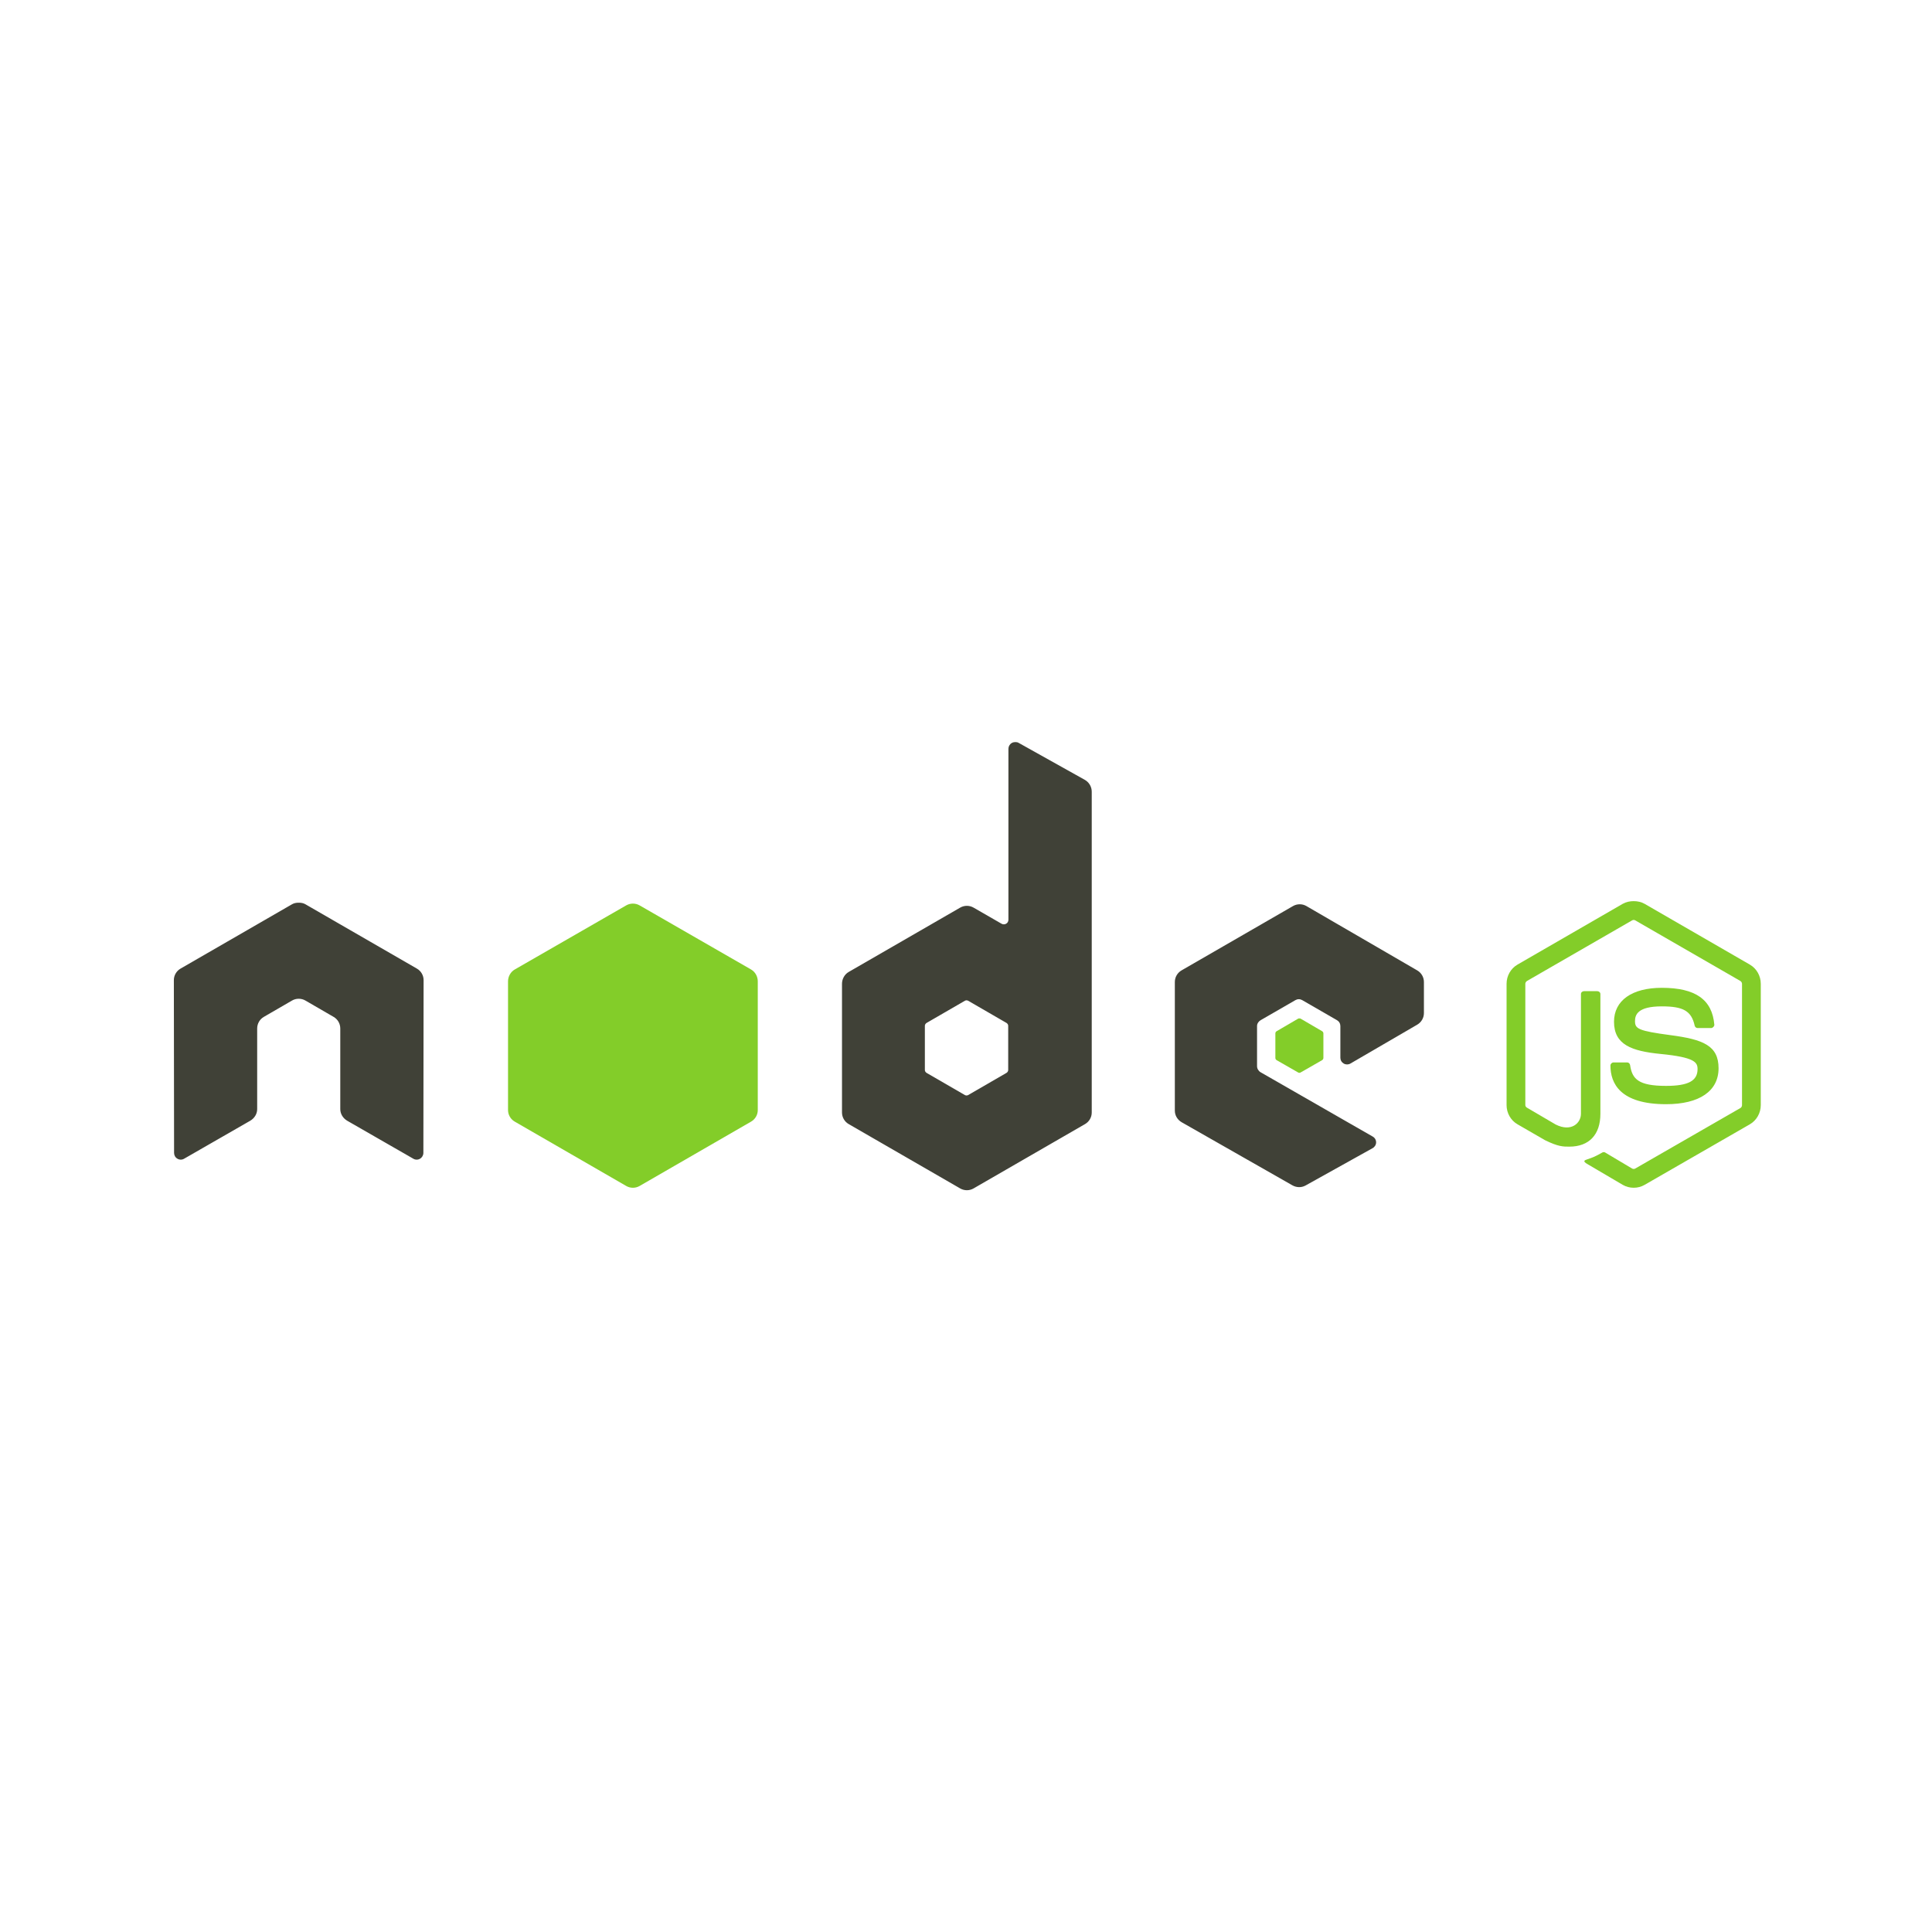 <svg width="158" height="158" viewBox="0 0 158 158" fill="none" xmlns="http://www.w3.org/2000/svg">
<g filter="url(#filter0_d_8_6)">
<rect x="4" width="150" height="150" rx="30" fill="white"/>
<path d="M133.603 69.696C133.287 69.696 132.979 69.761 132.708 69.915L124.103 74.884C123.546 75.205 123.208 75.811 123.208 76.456V86.376C123.208 87.02 123.546 87.625 124.103 87.946L126.35 89.244C127.442 89.782 127.844 89.773 128.341 89.773C129.958 89.773 130.881 88.793 130.881 87.088V77.296C130.881 77.157 130.761 77.058 130.625 77.058H129.547C129.409 77.058 129.291 77.157 129.291 77.296V87.088C129.291 87.843 128.504 88.603 127.227 87.965L124.889 86.595C124.806 86.55 124.742 86.47 124.742 86.376V76.455C124.742 76.362 124.805 76.266 124.889 76.218L133.475 71.268C133.514 71.245 133.558 71.233 133.603 71.233C133.648 71.233 133.692 71.245 133.731 71.268L142.317 76.218C142.399 76.267 142.463 76.359 142.463 76.456V86.376C142.463 86.471 142.415 86.567 142.335 86.613L133.731 91.564C133.657 91.608 133.555 91.608 133.475 91.564L131.264 90.249C131.231 90.23 131.193 90.221 131.155 90.221C131.116 90.221 131.079 90.23 131.045 90.249C130.435 90.594 130.32 90.635 129.748 90.833C129.607 90.882 129.393 90.959 129.821 91.199L132.708 92.897C132.98 93.054 133.289 93.136 133.603 93.135C133.917 93.137 134.226 93.055 134.498 92.898L143.102 87.947C143.659 87.623 143.997 87.02 143.997 86.376V76.456C143.997 75.811 143.659 75.206 143.102 74.885L134.498 69.916C134.228 69.762 133.919 69.696 133.603 69.696L133.603 69.696Z" fill="#83CD29"/>
<path d="M135.904 76.784C133.454 76.784 131.995 77.827 131.995 79.561C131.995 81.442 133.443 81.959 135.795 82.192C138.608 82.467 138.827 82.88 138.827 83.434C138.827 84.395 138.062 84.804 136.252 84.804C133.978 84.804 133.478 84.237 133.311 83.106C133.291 82.984 133.197 82.886 133.073 82.886H131.959C131.821 82.886 131.703 83.004 131.703 83.142C131.703 84.59 132.49 86.302 136.252 86.302C138.974 86.302 140.545 85.234 140.545 83.361C140.545 81.505 139.276 81.007 136.635 80.658C133.967 80.304 133.712 80.132 133.712 79.507C133.712 78.991 133.928 78.301 135.904 78.301C137.67 78.301 138.323 78.681 138.59 79.872C138.613 79.984 138.712 80.073 138.827 80.073H139.942C140.011 80.073 140.077 80.031 140.125 79.981C140.171 79.929 140.204 79.87 140.198 79.799C140.025 77.749 138.658 76.784 135.904 76.784Z" fill="#83CD29"/>
<path d="M83.017 56.689C82.921 56.689 82.826 56.714 82.743 56.762C82.66 56.81 82.591 56.88 82.543 56.963C82.495 57.046 82.469 57.141 82.469 57.237V71.213C82.469 71.35 82.405 71.472 82.286 71.541C82.228 71.575 82.162 71.593 82.094 71.593C82.027 71.593 81.961 71.575 81.903 71.541L79.619 70.226C79.453 70.13 79.263 70.079 79.071 70.079C78.879 70.079 78.689 70.13 78.523 70.226L69.407 75.487C69.066 75.684 68.859 76.062 68.859 76.456V86.978C68.859 87.371 69.066 87.731 69.407 87.928L78.523 93.19C78.689 93.286 78.879 93.337 79.071 93.337C79.263 93.337 79.453 93.286 79.619 93.19L88.735 87.928C88.902 87.832 89.04 87.694 89.137 87.527C89.233 87.36 89.284 87.171 89.283 86.978V60.745C89.283 60.548 89.23 60.354 89.131 60.184C89.031 60.014 88.889 59.873 88.717 59.776L83.291 56.744C83.206 56.696 83.112 56.688 83.017 56.689ZM24.375 69.824C24.201 69.831 24.038 69.861 23.882 69.952L14.765 75.213C14.598 75.309 14.46 75.448 14.364 75.614C14.267 75.781 14.217 75.971 14.218 76.163L14.236 90.285C14.236 90.481 14.337 90.664 14.51 90.76C14.593 90.81 14.687 90.836 14.784 90.836C14.88 90.836 14.975 90.81 15.058 90.76L20.465 87.654C20.808 87.451 21.032 87.097 21.032 86.704V80.109C21.032 79.716 21.239 79.355 21.58 79.159L23.881 77.826C24.048 77.729 24.237 77.678 24.43 77.679C24.618 77.679 24.811 77.726 24.978 77.826L27.279 79.159C27.447 79.255 27.585 79.394 27.682 79.56C27.778 79.727 27.828 79.917 27.828 80.109V86.704C27.828 87.097 28.054 87.453 28.394 87.654L33.801 90.76C33.884 90.81 33.979 90.836 34.075 90.836C34.172 90.836 34.267 90.81 34.35 90.76C34.433 90.712 34.502 90.642 34.55 90.559C34.598 90.476 34.624 90.381 34.624 90.285L34.642 76.163C34.643 75.97 34.593 75.781 34.496 75.614C34.4 75.447 34.261 75.309 34.094 75.213L24.978 69.952C24.823 69.861 24.66 69.831 24.485 69.824H24.375ZM106.291 69.952C106.101 69.952 105.914 70 105.743 70.098L96.627 75.359C96.46 75.456 96.322 75.594 96.225 75.761C96.129 75.927 96.079 76.117 96.079 76.309V86.832C96.079 87.228 96.302 87.586 96.645 87.782L105.688 92.934C106.022 93.124 106.43 93.139 106.766 92.952L112.247 89.901C112.421 89.805 112.538 89.624 112.539 89.426C112.54 89.33 112.515 89.235 112.467 89.151C112.419 89.068 112.349 88.999 112.265 88.951L103.094 83.69C102.923 83.592 102.802 83.393 102.802 83.196V79.908C102.802 79.712 102.924 79.531 103.094 79.433L105.944 77.789C106.027 77.741 106.122 77.715 106.218 77.715C106.314 77.715 106.409 77.741 106.492 77.789L109.342 79.433C109.425 79.481 109.495 79.55 109.543 79.634C109.591 79.717 109.616 79.812 109.616 79.908V82.502C109.616 82.598 109.641 82.693 109.689 82.776C109.737 82.86 109.807 82.929 109.89 82.977C110.061 83.076 110.268 83.076 110.438 82.977L115.9 79.799C116.067 79.702 116.205 79.564 116.302 79.397C116.398 79.23 116.449 79.041 116.449 78.849V76.31C116.449 75.917 116.24 75.556 115.9 75.359L106.839 70.098C106.673 70.002 106.484 69.951 106.291 69.952ZM79.034 77.807C79.082 77.807 79.138 77.819 79.18 77.844L82.305 79.652C82.389 79.701 82.451 79.792 82.451 79.89V83.507C82.451 83.605 82.39 83.695 82.305 83.745L79.18 85.553C79.139 85.577 79.092 85.589 79.044 85.589C78.996 85.589 78.948 85.577 78.907 85.553L75.783 83.745C75.698 83.695 75.636 83.605 75.636 83.507V79.89C75.636 79.792 75.698 79.702 75.783 79.652L78.907 77.844C78.945 77.82 78.989 77.808 79.034 77.808L79.034 77.807Z" fill="#404137"/>
<path d="M51.759 69.897C51.569 69.897 51.382 69.945 51.212 70.043L42.096 75.286C41.755 75.483 41.547 75.862 41.547 76.254V86.777C41.547 87.171 41.755 87.53 42.096 87.727L51.212 92.989C51.378 93.085 51.567 93.136 51.76 93.136C51.952 93.136 52.141 93.085 52.308 92.989L61.424 87.727C61.59 87.631 61.729 87.493 61.825 87.326C61.922 87.159 61.972 86.97 61.971 86.777V76.254C61.971 75.861 61.764 75.483 61.424 75.286L52.308 70.043C52.141 69.947 51.952 69.897 51.759 69.897ZM106.273 79.287C106.237 79.287 106.196 79.287 106.163 79.305L104.41 80.329C104.377 80.347 104.35 80.373 104.33 80.405C104.311 80.437 104.301 80.474 104.3 80.511V82.521C104.3 82.596 104.344 82.666 104.41 82.704L106.163 83.708C106.229 83.746 106.299 83.746 106.364 83.708L108.118 82.703C108.151 82.685 108.178 82.659 108.197 82.626C108.216 82.594 108.227 82.558 108.228 82.521V80.511C108.227 80.474 108.216 80.437 108.197 80.405C108.178 80.373 108.151 80.347 108.118 80.329L106.364 79.305C106.332 79.286 106.309 79.287 106.273 79.287Z" fill="#83CD29"/>
</g>
<defs>
<filter id="filter0_d_8_6" x="0" y="0" width="158" height="158" filterUnits="userSpaceOnUse" color-interpolation-filters="sRGB">
<feFlood flood-opacity="0" result="BackgroundImageFix"/>
<feColorMatrix in="SourceAlpha" type="matrix" values="0 0 0 0 0 0 0 0 0 0 0 0 0 0 0 0 0 0 127 0" result="hardAlpha"/>
<feOffset dy="4"/>
<feGaussianBlur stdDeviation="2"/>
<feComposite in2="hardAlpha" operator="out"/>
<feColorMatrix type="matrix" values="0 0 0 0 0 0 0 0 0 0 0 0 0 0 0 0 0 0 0.25 0"/>
<feBlend mode="normal" in2="BackgroundImageFix" result="effect1_dropShadow_8_6"/>
<feBlend mode="normal" in="SourceGraphic" in2="effect1_dropShadow_8_6" result="shape"/>
</filter>
</defs>
</svg>
